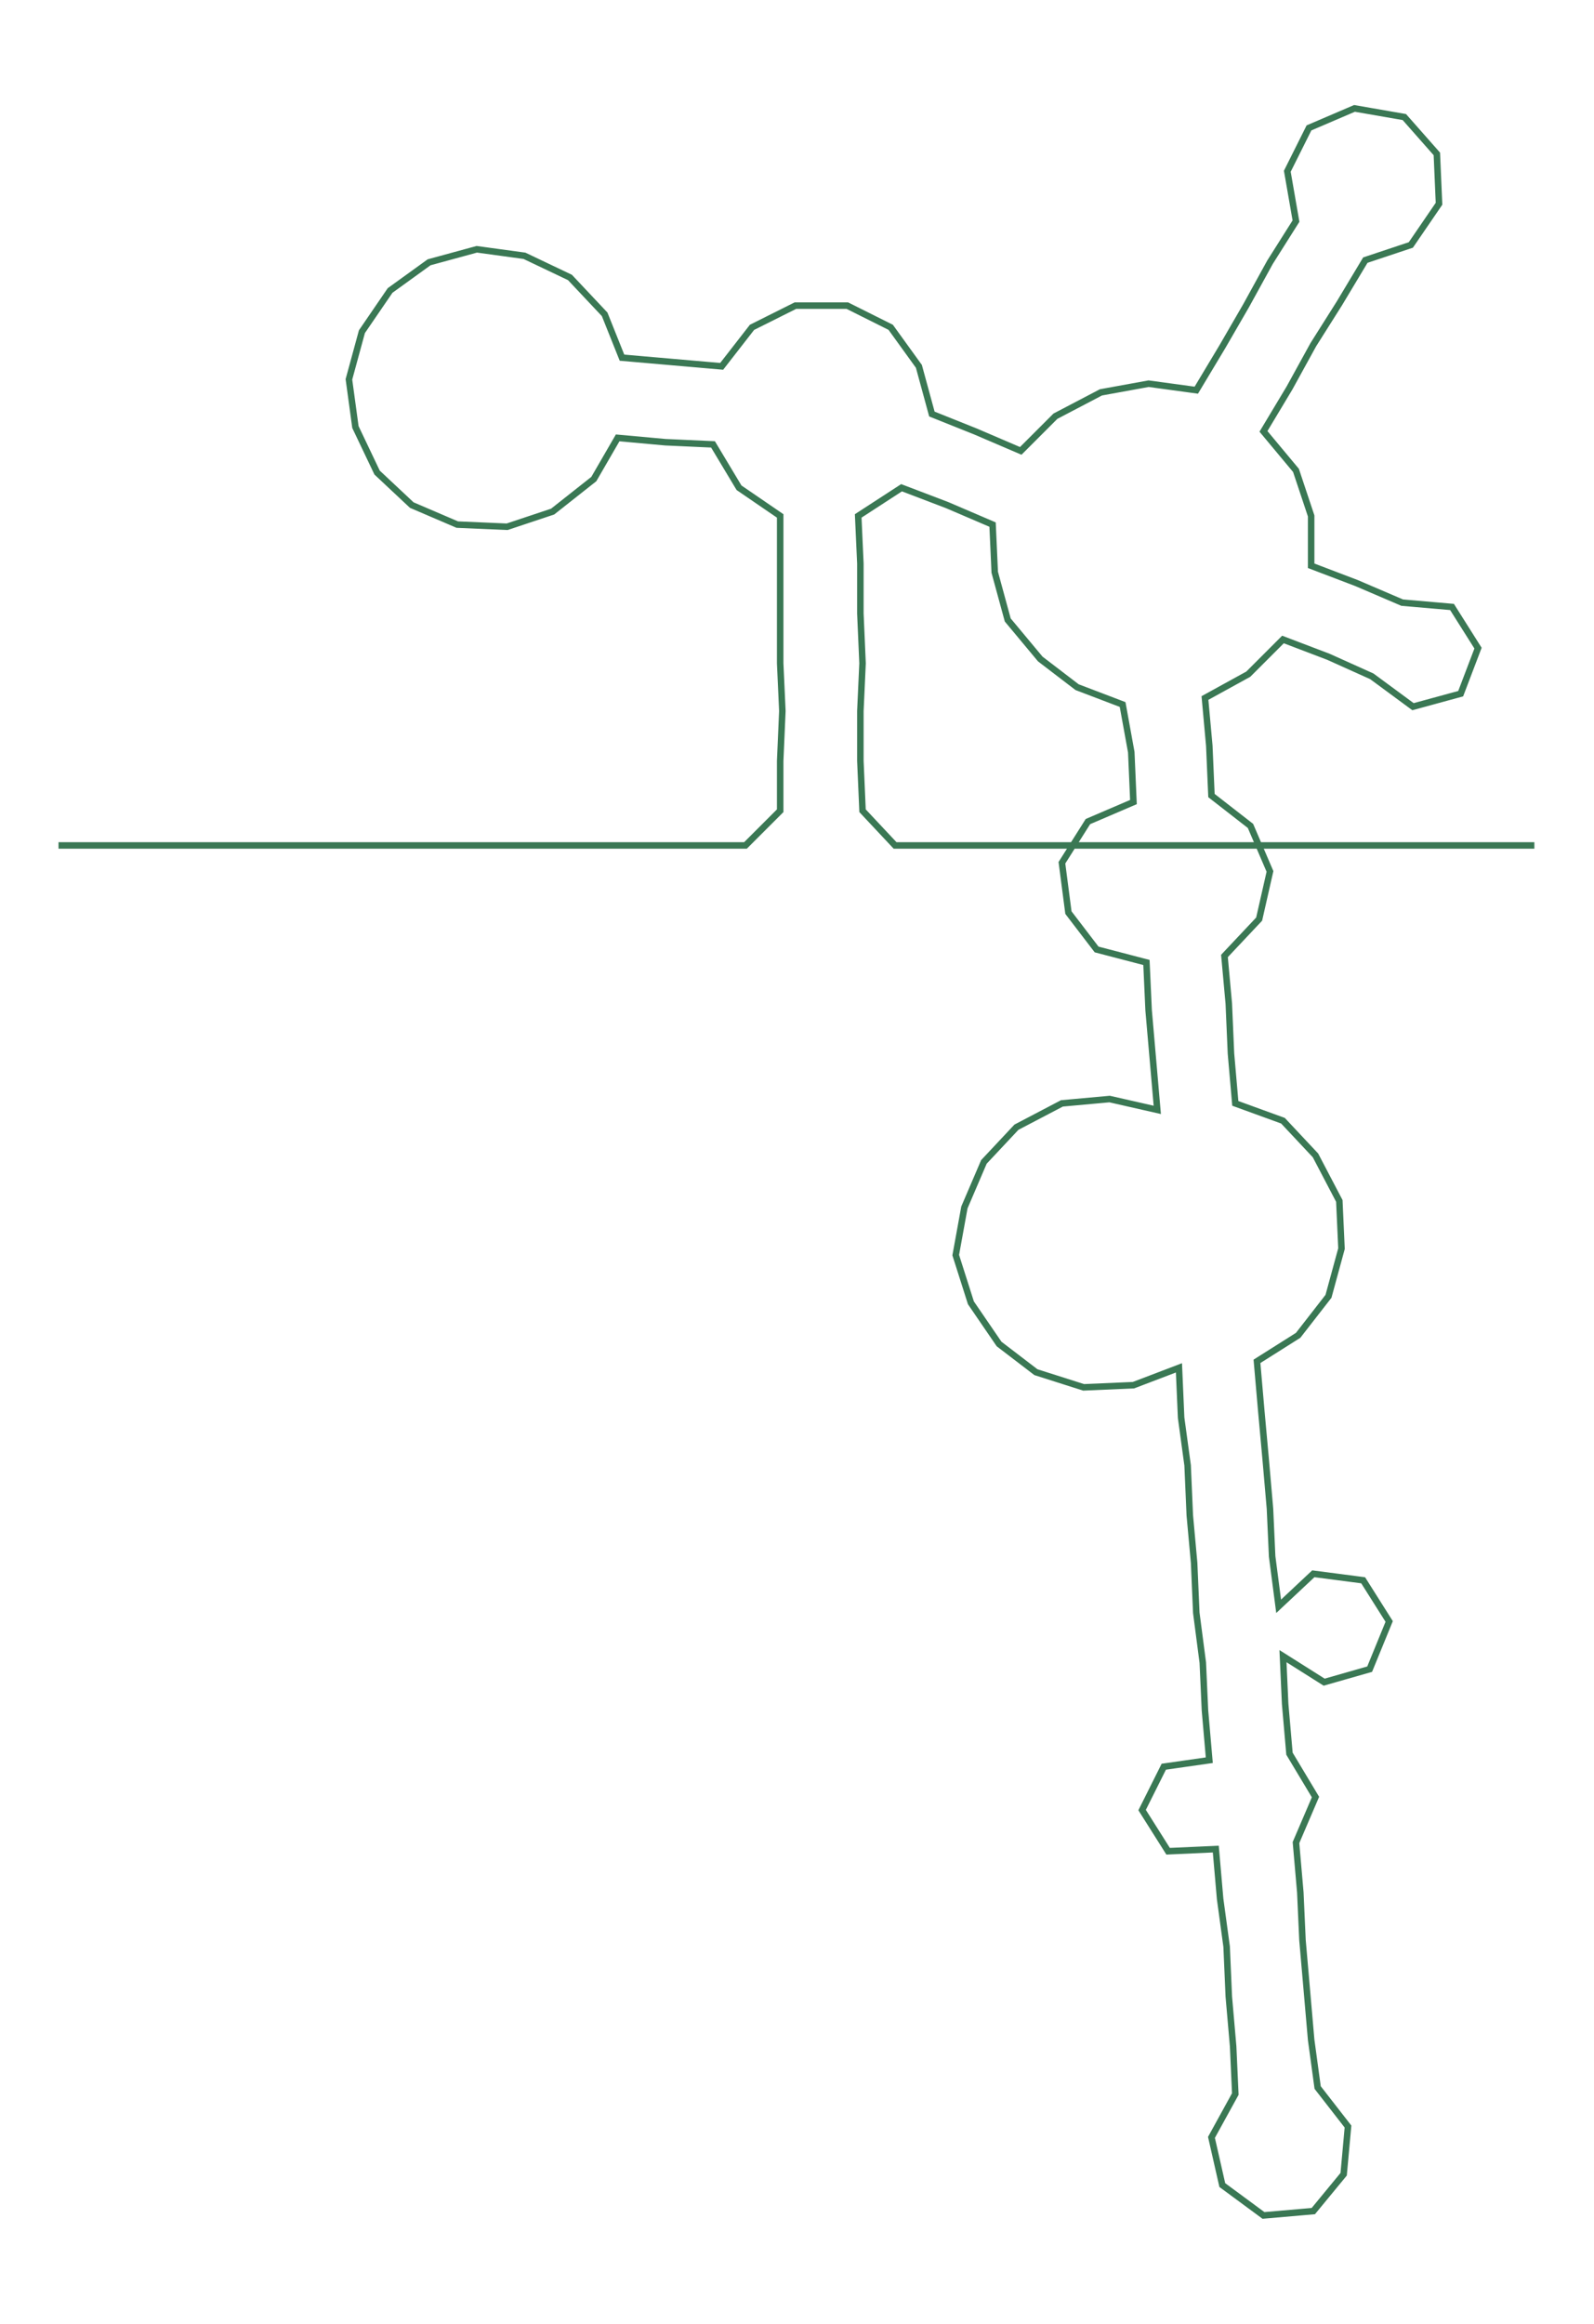 <ns0:svg xmlns:ns0="http://www.w3.org/2000/svg" width="205.811px" height="300px" viewBox="0 0 735.514 1072.12"><ns0:path style="stroke:#3a7854;stroke-width:3px;fill:none;" d="M27 390 L27 390 L50 390 L72 390 L95 390 L117 390 L140 390 L163 390 L185 390 L208 390 L231 390 L253 390 L276 390 L299 390 L321 390 L344 390 L360 374 L360 351 L361 328 L360 306 L360 283 L360 260 L360 238 L341 225 L329 205 L307 204 L285 202 L274 221 L255 236 L234 243 L211 242 L190 233 L174 218 L164 197 L161 175 L167 153 L180 134 L198 121 L220 115 L242 118 L263 128 L279 145 L287 165 L310 167 L333 169 L347 151 L367 141 L391 141 L411 151 L424 169 L430 191 L450 199 L471 208 L487 192 L508 181 L530 177 L552 180 L564 160 L575 141 L586 121 L598 102 L594 79 L604 59 L625 50 L648 54 L663 71 L664 94 L651 113 L630 120 L618 140 L606 159 L595 179 L583 199 L598 217 L605 238 L605 261 L626 269 L647 278 L670 280 L682 299 L674 320 L652 326 L633 312 L613 303 L592 295 L576 311 L556 322 L558 344 L559 367 L577 381 L586 402 L581 424 L565 441 L567 463 L568 486 L570 509 L592 517 L607 533 L618 554 L619 576 L613 598 L599 616 L580 628 L582 651 L584 673 L586 696 L587 718 L590 741 L606 726 L629 729 L641 748 L632 770 L611 776 L592 764 L593 786 L595 809 L607 829 L598 850 L600 873 L601 895 L603 918 L605 941 L608 963 L622 981 L620 1003 L606 1020 L583 1022 L564 1008 L559 986 L570 966 L569 944 L567 921 L566 898 L563 876 L561 853 L539 854 L527 835 L537 815 L558 812 L556 789 L555 767 L552 744 L551 721 L549 699 L548 676 L545 654 L544 631 L523 639 L500 640 L478 633 L461 620 L448 601 L441 579 L445 557 L454 536 L469 520 L490 509 L512 507 L534 512 L532 489 L530 466 L529 444 L506 438 L493 421 L490 398 L502 379 L523 370 L522 347 L518 325 L497 317 L480 304 L465 286 L459 264 L458 242 L437 233 L416 225 L396 238 L397 260 L397 283 L398 306 L397 328 L397 351 L398 374 L413 390 L436 390 L459 390 L481 390 L504 390 L526 390 L549 390 L572 390 L594 390 L617 390 L640 390 L662 390 L685 390 L708 390" /></ns0:svg>